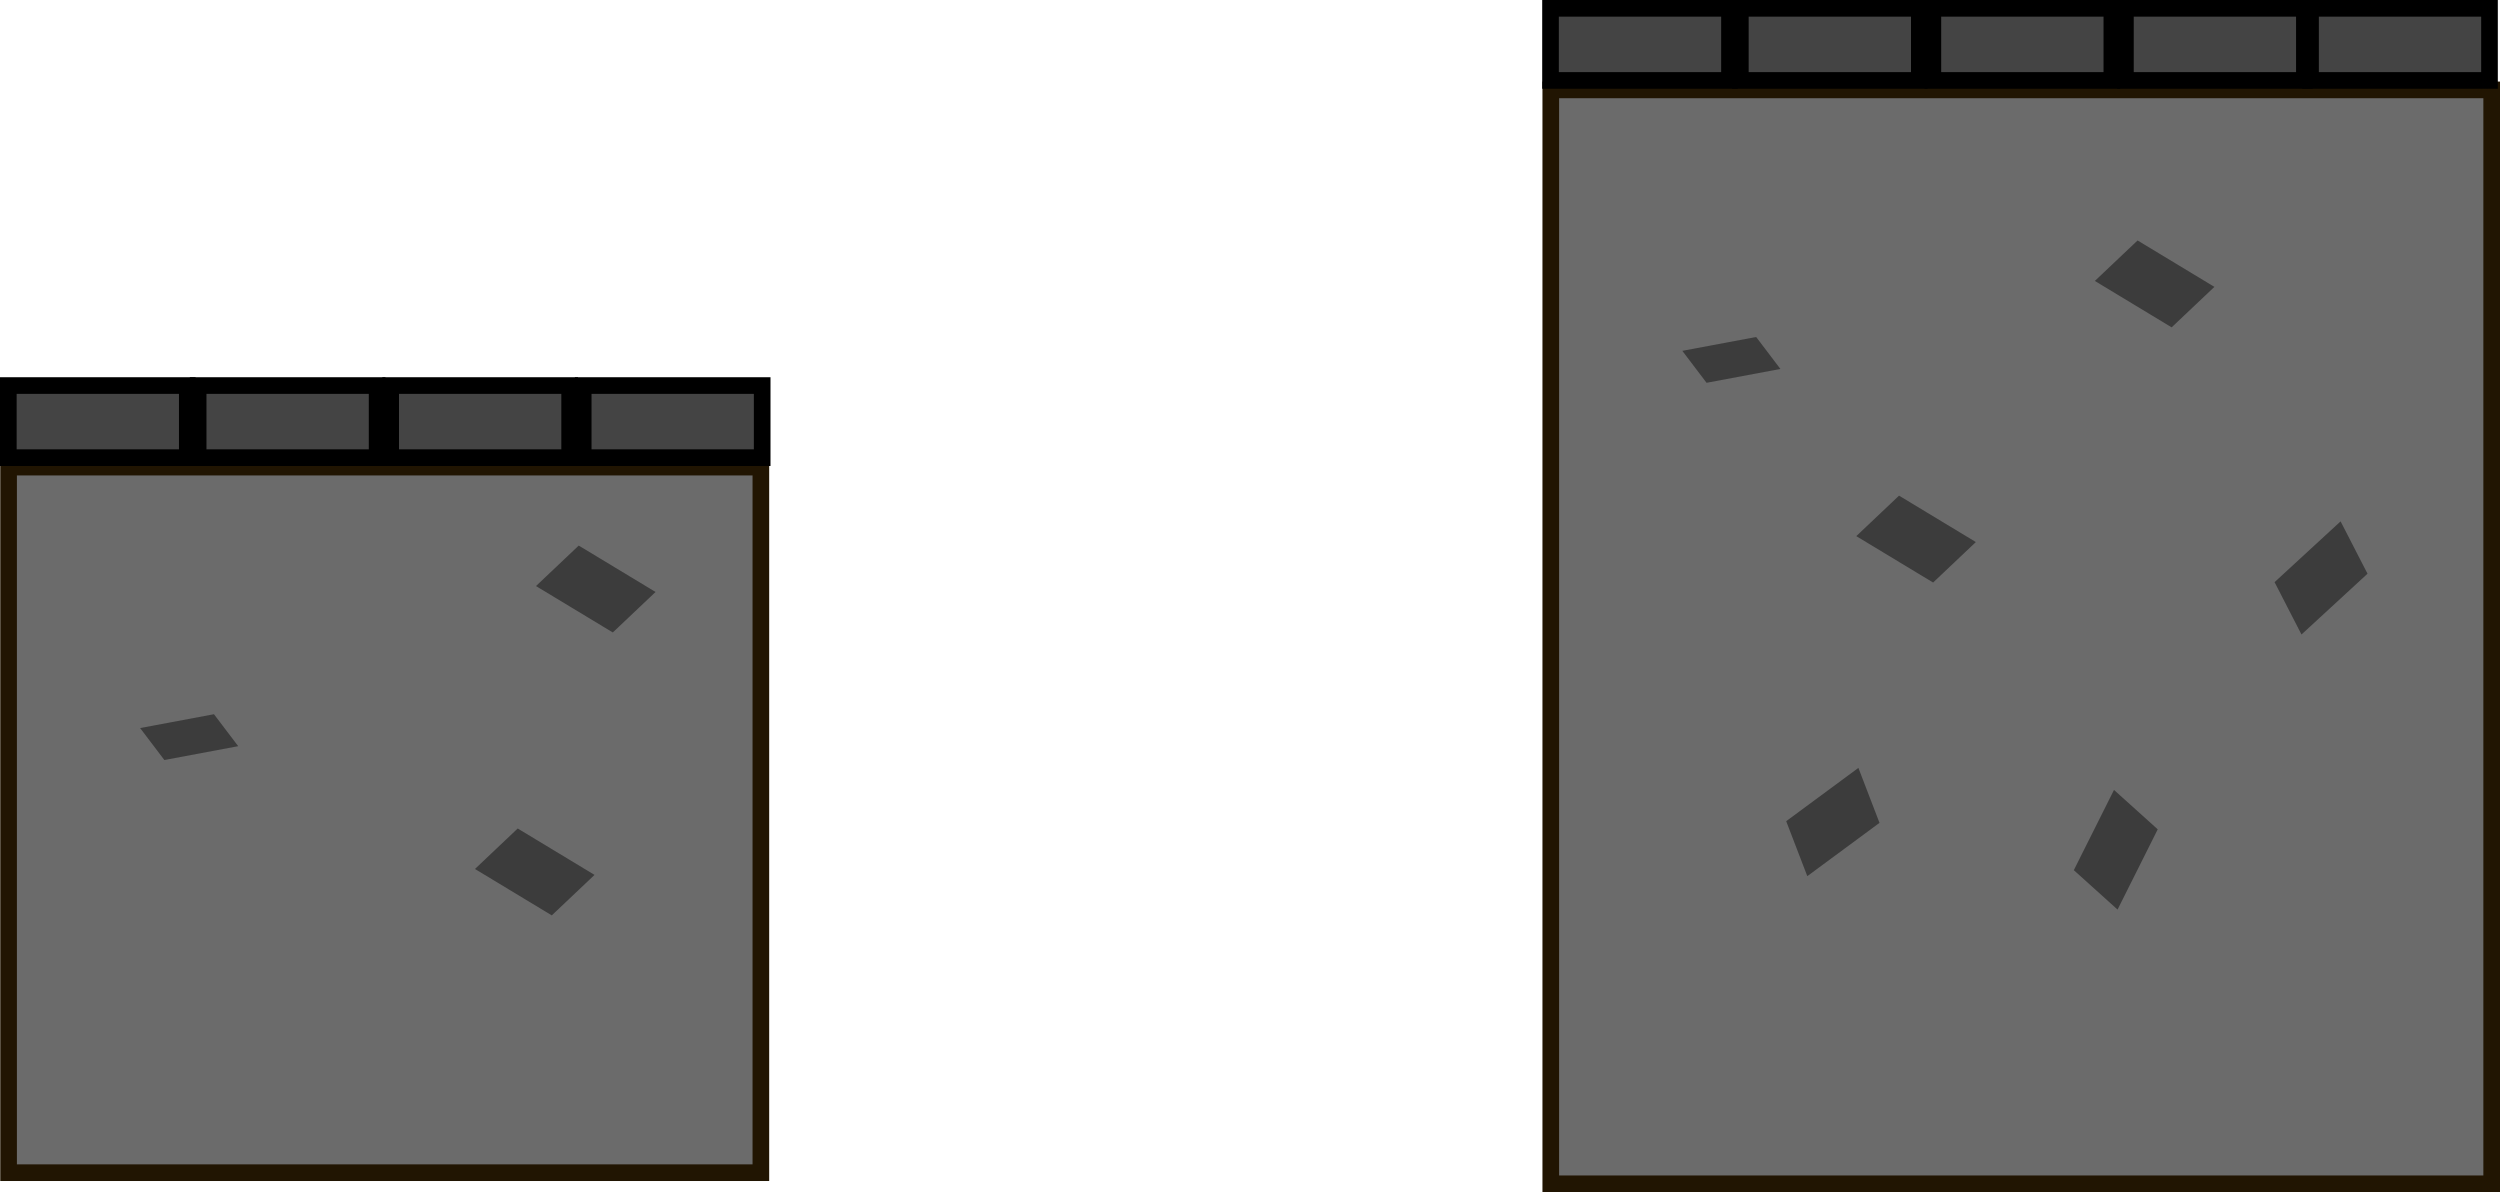 <svg version="1.1" xmlns="http://www.w3.org/2000/svg" xmlns:xlink="http://www.w3.org/1999/xlink" width="450.655" height="214.891" viewBox="0,0,450.655,214.891"><g transform="translate(-6.903,-183.296)"><g data-paper-data="{&quot;isPaintingLayer&quot;:true}" fill-rule="nonzero" stroke-linecap="butt" stroke-linejoin="miter" stroke-miterlimit="10" stroke-dasharray="" stroke-dashoffset="0" style="mix-blend-mode: normal"><path d="M8.449,394.688v-127.188h135.609v127.188z" fill="#6b6b6b" stroke="#211502" stroke-width="3"/><path d="M45.472,312.042l4.371,5.763l-13.311,2.495l-4.371,-5.763z" data-paper-data="{&quot;index&quot;:null}" fill="#3c3c3c" stroke="none" stroke-width="0"/><path d="M125.074,290.007l-7.706,7.298l-13.847,-8.365l7.706,-7.298z" data-paper-data="{&quot;index&quot;:null}" fill="#3c3c3c" stroke="none" stroke-width="0"/><path d="M8.403,265.796v-13h32.262v13z" fill="#444444" stroke="#000000" stroke-width="3"/><path d="M42.621,265.796v-13h32.262v13z" fill="#444444" stroke="#000000" stroke-width="3"/><path d="M77.327,265.796v-13h32.262v13z" fill="#444444" stroke="#000000" stroke-width="3"/><path d="M112.033,265.796v-13h32.262v13z" fill="#444444" stroke="#000000" stroke-width="3"/><path d="M114.074,341.007l-7.706,7.298l-13.847,-8.365l7.706,-7.298z" data-paper-data="{&quot;index&quot;:null}" fill="#3c3c3c" stroke="none" stroke-width="0"/><path d="M286.449,396.688v-197.188h169.609v197.188z" fill="#6b6b6b" stroke="#211502" stroke-width="3"/><path d="M323.472,244.042l4.371,5.763l-13.311,2.495l-4.371,-5.763z" data-paper-data="{&quot;index&quot;:null}" fill="#3c3c3c" stroke="none" stroke-width="0"/><path d="M406.074,235.007l-7.706,7.298l-13.847,-8.365l7.706,-7.298z" data-paper-data="{&quot;index&quot;:null}" fill="#3c3c3c" stroke="none" stroke-width="0"/><path d="M286.403,197.796v-13h32.262v13z" fill="#444444" stroke="#000000" stroke-width="3"/><path d="M320.621,197.796v-13h32.262v13z" fill="#444444" stroke="#000000" stroke-width="3"/><path d="M355.327,197.796v-13h32.262v13z" fill="#444444" stroke="#000000" stroke-width="3"/><path d="M390.033,197.796v-13h32.262v13z" fill="#444444" stroke="#000000" stroke-width="3"/><path d="M363.074,281.007l-7.706,7.298l-13.847,-8.365l7.706,-7.298z" data-paper-data="{&quot;index&quot;:null}" fill="#3c3c3c" stroke="none" stroke-width="0"/><path d="M423.403,197.796v-13h32.262v13z" fill="#444444" stroke="#000000" stroke-width="3"/><path d="M421.773,297.672l-4.853,-9.438l11.902,-10.957l4.853,9.438z" data-paper-data="{&quot;index&quot;:null}" fill="#3c3c3c" stroke="none" stroke-width="0"/><path d="M332.691,341.232l-3.805,-9.908l13.016,-9.607l3.805,9.908z" data-paper-data="{&quot;index&quot;:null}" fill="#3c3c3c" stroke="none" stroke-width="0"/><path d="M388.618,347.259l-7.885,-7.104l7.242,-14.466l7.885,7.104z" data-paper-data="{&quot;index&quot;:null}" fill="#3c3c3c" stroke="none" stroke-width="0"/></g></g></svg>